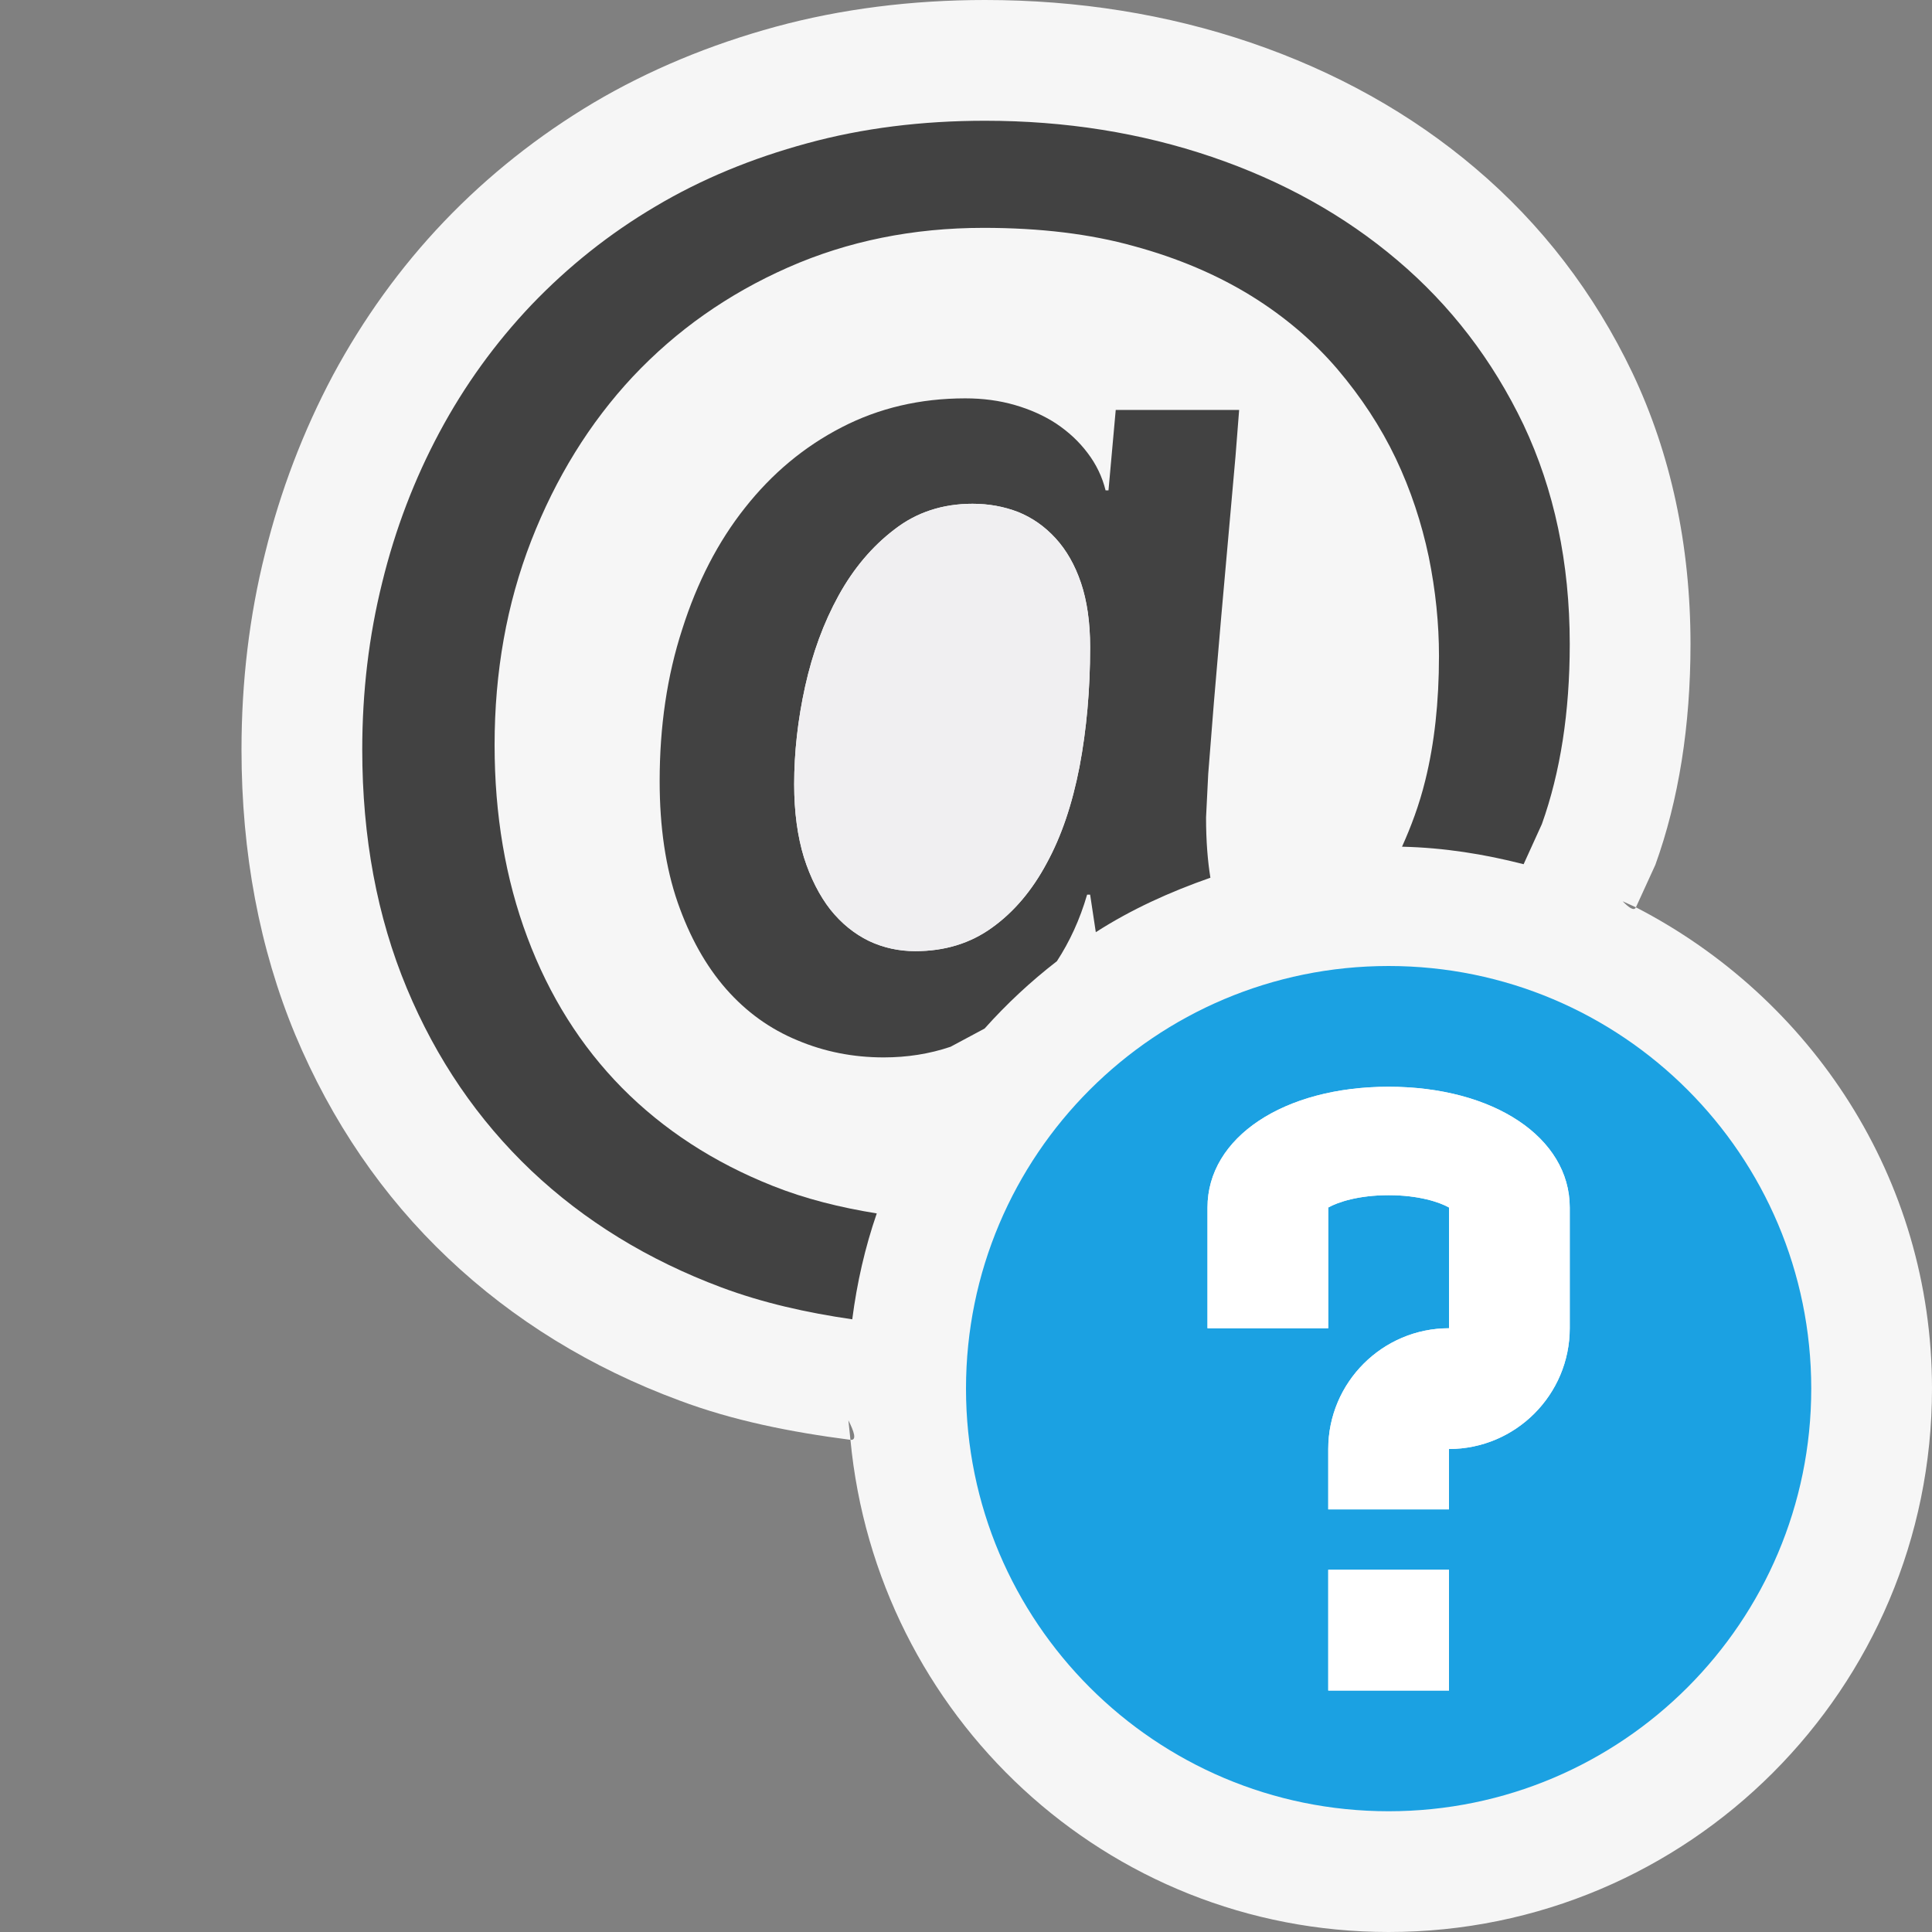<svg xmlns="http://www.w3.org/2000/svg" width="16" height="16"><rect width="100%" height="100%" fill="#808080" stroke="none"/><style type="text/css">.icon-canvas-transparent{opacity:0;fill:#F6F6F6;} .icon-vs-out{fill:#F6F6F6;} .icon-vs-bg{fill:#424242;} .icon-vs-fg{fill:#F0EFF1;} .icon-vs-blue{fill:#1BA1E2;} .icon-white{fill:#FFFFFF;}</style><path class="icon-canvas-transparent" d="M16 16h-16v-16h16v16z" id="canvas"/><path class="icon-vs-out" d="M13.548 7.514c-.015.033-.057.004-.11-.05l.11.05.161-.352c.193-.535.291-1.15.291-1.828 0-.818-.163-1.576-.481-2.246-.316-.662-.754-1.232-1.301-1.695-.531-.451-1.158-.801-1.863-1.041-.689-.234-1.428-.352-2.197-.352-.611 0-1.196.075-1.733.221-.547.149-1.053.36-1.508.629-.457.272-.874.602-1.239.984-.364.381-.672.811-.921 1.274-.245.461-.435.957-.562 1.475-.13.517-.195 1.064-.195 1.625 0 .855.149 1.648.445 2.361.299.714.724 1.339 1.266 1.851.54.512 1.185.908 1.915 1.178.441.166.921.262 1.417.326l-.017-.162c.049.098.071.168.017.162.216 2.283 2.116 4.076 4.457 4.076 2.485 0 4.5-2.016 4.5-4.5 0-1.744-1.002-3.238-2.452-3.986z" id="outline"/><path class="icon-vs-bg" d="M9.988 6.77l.018-.361.047-.592.061-.713.064-.719.054-.607.03-.383h-1.022l-.06.666h-.024c-.028-.113-.078-.217-.15-.311-.07-.093-.156-.173-.259-.242-.101-.066-.215-.117-.343-.154-.128-.037-.264-.055-.41-.055-.373 0-.715.08-1.024.24-.312.161-.577.383-.801.667-.223.281-.396.617-.519 1.005-.126.387-.187.807-.187 1.258 0 .383.05.717.149 1.004.1.287.233.525.401.717.168.191.364.332.592.426.223.094.461.141.713.141.195 0 .379-.029.554-.088l.282-.151c.182-.204.382-.39.599-.558.104-.16.189-.341.25-.551h.025l.047.311c.294-.189.614-.334.949-.451-.022-.136-.036-.299-.036-.499zm-1.048-.42c-.06.309-.149.574-.272.799-.121.226-.272.404-.452.533-.181.131-.393.195-.636.195-.134 0-.262-.027-.383-.084-.121-.059-.228-.145-.32-.26-.09-.115-.165-.262-.219-.432-.053-.173-.081-.376-.081-.606 0-.264.03-.535.091-.811.061-.275.152-.525.277-.752.123-.223.277-.406.462-.547.184-.143.4-.213.647-.213.135 0 .26.023.377.068.119.048.221.12.311.218.089.098.16.221.21.369.05.148.076.326.076.533 0 .353-.03.683-.088.99zm3.829.475l-.151.332c-.324-.083-.658-.137-1.007-.145.074-.165.142-.343.193-.551.075-.303.113-.646.113-1.029 0-.268-.028-.543-.085-.822-.059-.279-.148-.551-.273-.814-.125-.262-.287-.508-.484-.74-.197-.23-.435-.434-.715-.607-.279-.172-.603-.311-.967-.41-.364-.102-.78-.152-1.248-.152-.582 0-1.123.109-1.619.328s-.924.52-1.286.905c-.357.382-.638.838-.841 1.359-.203.523-.303 1.086-.303 1.691 0 .578.09 1.109.271 1.592.181.484.442.9.785 1.248.342.345.758.617 1.25.812.266.106.555.178.859.227-.097.281-.164.574-.203.877-.379-.055-.743-.137-1.083-.264-.607-.227-1.133-.549-1.575-.967-.442-.42-.786-.923-1.031-1.511-.246-.59-.369-1.25-.369-1.976 0-.48.055-.941.165-1.383.108-.443.268-.859.474-1.244.207-.387.461-.739.763-1.057.303-.316.643-.588 1.024-.813.381-.227.8-.4 1.261-.525.458-.125.948-.186 1.471-.186.666 0 1.291.1 1.877.299.585.199 1.099.484 1.538.857.438.371.787.824 1.044 1.361.254.538.383 1.144.383 1.817 0 .565-.078 1.063-.231 1.491z" id="iconBg"/><path class="icon-vs-fg" d="M8.952 4.827c.05.148.076.326.076.533 0 .354-.03.684-.088.99-.06.309-.149.574-.272.799-.121.226-.272.404-.452.533-.181.131-.393.195-.636.195-.134 0-.262-.027-.383-.084-.121-.059-.228-.145-.32-.26-.09-.115-.165-.262-.219-.432-.053-.173-.081-.376-.081-.606 0-.264.03-.535.091-.811.061-.275.152-.525.277-.752.123-.223.277-.406.462-.547.184-.143.4-.213.647-.213.135 0 .26.023.377.068.119.048.221.12.311.218.089.097.16.22.21.369z" id="iconFg"/><path class="icon-vs-blue" d="M11.5 8c-1.933 0-3.5 1.566-3.5 3.5 0 1.932 1.567 3.5 3.5 3.5s3.5-1.568 3.5-3.5c0-1.934-1.567-3.5-3.5-3.5zm.5 6h-1v-1h1v1zm1-3c0 .551-.449 1-1 1v.5h-1v-.5c0-.551.449-1 1-1v-1c-.08-.045-.252-.102-.5-.102s-.42.057-.5.102v1h-1v-1c0-.58.631-1 1.5-1s1.5.42 1.5 1v1z" id="notificationBg"/><path class="icon-white" d="M13 10v1c0 .551-.449 1-1 1v.5h-1v-.5c0-.551.449-1 1-1v-1c-.08-.045-.252-.102-.5-.102s-.42.057-.5.102v1h-1v-1c0-.58.631-1 1.5-1s1.5.42 1.5 1zm-2 4h1v-1h-1v1z" id="notificationFg"/></svg>